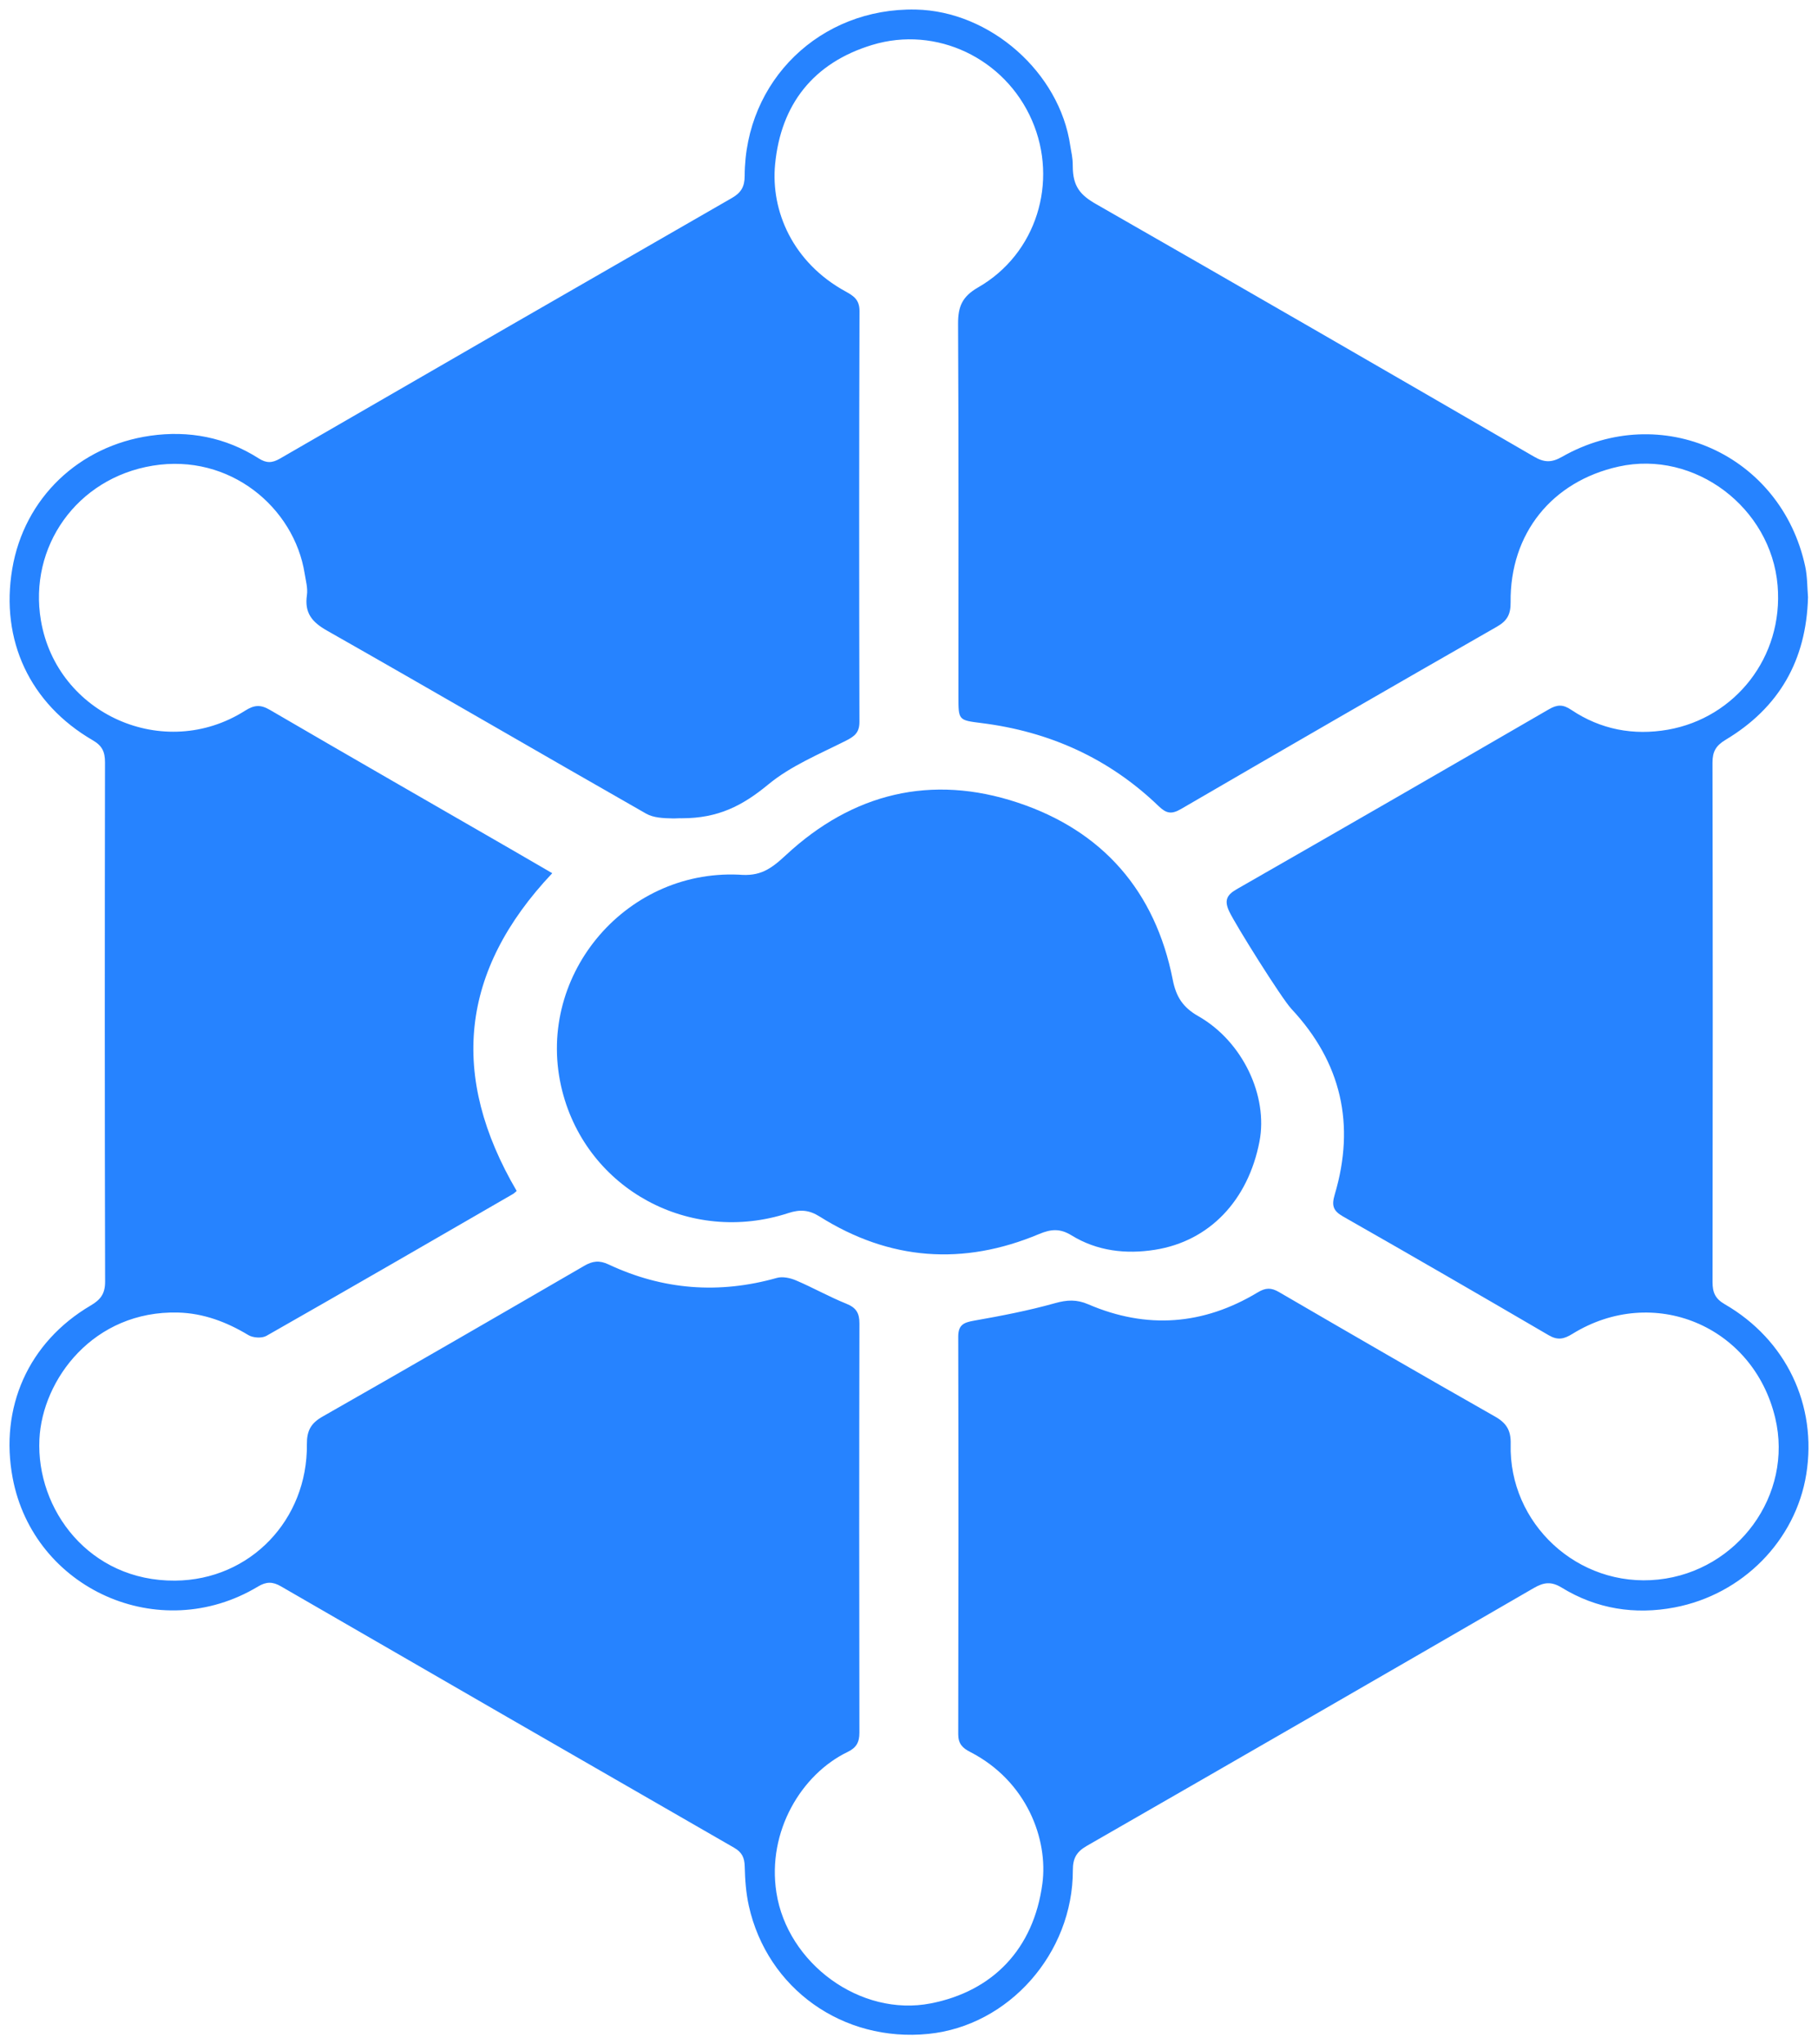 <?xml version="1.0" encoding="UTF-8" standalone="no"?>
<!-- Created with Inkscape (http://www.inkscape.org/) -->

<svg
   xmlns:dc="http://purl.org/dc/elements/1.1/"
   xmlns:cc="http://creativecommons.org/ns#"
   xmlns:rdf="http://www.w3.org/1999/02/22-rdf-syntax-ns#"
   xmlns:svg="http://www.w3.org/2000/svg"
   xmlns="http://www.w3.org/2000/svg"
   xmlns:sodipodi="http://sodipodi.sourceforge.net/DTD/sodipodi-0.dtd"
   xmlns:inkscape="http://www.inkscape.org/namespaces/inkscape"
   width="191.05mm"
   height="214.849mm"
   viewBox="0 0 676.95 761.275"
   id="svg2"
   version="1.1"
   inkscape:version="0.91 r13725"
   sodipodi:docname="logo_guardar.svg">
  <defs
     id="defs4" />
  <sodipodi:namedview
     id="base"
     pagecolor="#ffffff"
     bordercolor="#666666"
     borderopacity="1.0"
     inkscape:pageopacity="0.0"
     inkscape:pageshadow="2"
     inkscape:zoom="0.24748737"
     inkscape:cx="-92.892619"
     inkscape:cy="189.62894"
     inkscape:document-units="px"
     inkscape:current-layer="layer1"
     showgrid="false"
     fit-margin-left="1"
     fit-margin-top="1"
     fit-margin-right="1"
     fit-margin-bottom="1"
     inkscape:window-width="1366"
     inkscape:window-height="684"
     inkscape:window-x="0"
     inkscape:window-y="31"
     inkscape:window-maximized="1" />
  <g
     inkscape:label="Layer 1"
     inkscape:groupmode="layer"
     id="layer1"
     transform="translate(471.393,33.57)">
    <path
       id="path4249"
       d="m 201.837,188.803 c -0.61,23.628 -10.866,41.236 -30.658,53.104 -3.648,2.186 -4.918,4.408 -4.908,8.572 0.124,64.456 0.118,128.916 0.018,193.358 -0.006,3.872 0.98,6.208 4.53,8.264 22.904,13.224 34.488,37.636 30.376,63.292 -3.944,24.59 -23.6,44.792 -49.056,49.628 -14.762,2.812 -29.06,0.57 -41.998,-7.368 -3.942,-2.414 -6.72,-1.992 -10.414,0.144 -55.412,32.094 -110.884,64.11 -166.416,96.004 -3.798,2.18 -5.224,4.586 -5.216,9.012 0.06,31.016 -23.876,58.008 -53.778,61.012 -31.844,3.208 -60,-16.792 -66.878,-47.708 -1.056,-4.75 -1.412,-9.71 -1.522,-14.582 -0.078,-3.29 -0.994,-5.312 -3.922,-7.012 -56.304,-32.382 -112.56,-64.848 -168.792,-97.368 -3.046,-1.77 -5.44,-1.778 -8.508,0.074 -36.74,22.118 -83.576,0.914 -91.366,-40.402 -4.92,-26.098 5.708,-50.512 29.064,-64.254 3.694,-2.176 5.362,-4.374 5.354,-8.886 -0.166,-64.458 -0.142,-128.912 -0.042,-193.364 0.004,-3.876 -1.002,-6.162 -4.546,-8.22 -23.458,-13.624 -34.486,-37.292 -29.982,-63.87 4.47,-26.4 24.89,-45.766 51.458,-49.546 14.242,-2.026 27.972,0.568 40.296,8.436 2.862,1.83 4.988,1.774 7.902,0.094 56.066,-32.446 112.178,-64.796 168.334,-97.076 3.394,-1.952 4.718,-4.196 4.728,-8.196 0.096,-35.502 28.142,-62.672 63.69,-61.958 27.704,0.554 53.624,23.422 57.556,50.762 0.36,2.514 0.922,4.06 0.922,7.524 0,7.578 2.792,10.792 8.694,14.164 54.488,31.176 108.82,62.6 163.124,94.078 3.728,2.164 6.442,2.258 10.324,0.05 36.882,-21.04 81.604,-0.876 90.58,40.75 0.838,3.876 0.758,7.95 1.052,11.488 z m -480.842,221.126 c -0.556,0.472 -0.932,0.884 -1.398,1.142 -30.564,17.658 -61.11,35.362 -91.786,52.818 -1.696,0.958 -4.994,0.758 -6.712,-0.284 -8.11,-4.898 -16.738,-8.148 -26.188,-8.4 -31.436,-0.802 -50.556,24.878 -51.626,47.184 -1.244,26.124 18.526,52.89 50.498,52.648 28.04,-0.204 49.376,-22.688 49.098,-50.738 -0.046,-5.012 1.426,-7.848 5.826,-10.344 32.574,-18.55 65.02,-37.324 97.436,-56.142 3.132,-1.828 5.652,-2.124 9.062,-0.522 20.212,9.5 41.12,11.112 62.668,5.02 2.14,-0.602 4.984,0.008 7.128,0.922 6.336,2.698 12.386,6.122 18.766,8.692 3.636,1.472 4.864,3.458 4.856,7.32 -0.11,50.806 -0.106,101.606 -0.01,152.408 0.004,3.582 -1.126,5.62 -4.396,7.188 -17.122,8.25 -30.038,29.542 -26.514,52.32 4.092,26.454 31.276,46.438 57.498,41.308 23.11,-4.52 38.292,-20.29 41.542,-44.562 2.204,-16.458 -5.718,-38.196 -26.888,-49.074 -2.868,-1.464 -4.452,-3.07 -4.442,-6.602 0.106,-49.348 0.112,-98.692 0,-148.032 -0.004,-4.386 2.012,-5.286 5.85,-5.964 10.142,-1.782 20.304,-3.74 30.212,-6.524 4.48,-1.252 8.028,-1.436 12.372,0.434 21.722,9.35 42.88,7.748 63.112,-4.46 2.89,-1.736 4.96,-1.814 7.864,-0.122 26.726,15.564 53.506,31.062 80.398,46.334 4.348,2.46 6.034,5.188 5.9,10.292 -0.774,29.522 24.968,53.642 54.992,50.448 29.47,-3.132 50.348,-31.504 43.512,-60.188 -8.194,-34.376 -45.428,-49.88 -75.504,-31.304 -3.17,1.958 -5.46,2.486 -8.84,0.512 -25.452,-14.874 -50.962,-29.634 -76.58,-44.22 -3.786,-2.146 -4.29,-4.148 -3.086,-8.208 7.726,-26.032 2.478,-49.184 -16.162,-69.124 -3.642,-3.898 -20.732,-31.194 -23.116,-36.226 -1.884,-3.98 -1.088,-6.106 2.708,-8.282 38.838,-22.242 77.622,-44.594 116.336,-67.05 3.12,-1.802 5.236,-1.836 8.292,0.218 10.912,7.328 23.144,9.642 35.978,7.396 24.984,-4.376 43.094,-26.984 40.866,-53.67 -2.42,-28.952 -30.82,-50.592 -59.182,-44.316 -24.888,5.51 -40.524,24.964 -40.238,50.536 0.042,4.36 -1.17,6.846 -5.054,9.064 -39.328,22.5 -78.558,45.154 -117.718,67.948 -3.534,2.05 -5.462,1.628 -8.302,-1.11 -18.454,-17.776 -40.652,-27.76 -65.984,-30.924 -8.546,-1.076 -8.55,-1.028 -8.55,-9.852 -0.004,-46.25 0.112,-92.5 -0.138,-138.746 -0.032,-6.456 1.476,-10.196 7.522,-13.67 21.684,-12.458 29.93,-39.284 20.006,-62.152 -10.006,-23.07 -35.566,-35.396 -59.54,-28.094 -21.818,6.642 -33.978,22.06 -36.122,44.49 -1.646,17.31 6.542,36.54 26.298,47.334 3.034,1.656 5.152,3.114 5.136,7.278 -0.166,50.99 -0.154,101.968 -0.026,152.958 0.008,4.042 -1.834,5.41 -5.13,7.078 -9.866,4.974 -20.448,9.322 -28.82,16.248 -9.66,7.974 -18.69,12.582 -32.14,12.582 -1.312,-0.042 -2.154,0.088 -3.52,0.056 -3.334,-0.072 -7.078,-0.21 -9.802,-1.768 -39.674,-22.624 -79.132,-45.624 -118.856,-68.174 -5.674,-3.216 -8.414,-6.662 -7.466,-13.204 0.376,-2.606 -0.426,-5.394 -0.85,-8.08 -3.878,-24.428 -27.77,-44.864 -56.61,-40.122 -28.29,4.654 -46.25,30.256 -41.586,57.658 5.954,34.998 45.89,52.714 76.024,33.572 3.4,-2.162 5.752,-2.332 9.234,-0.298 29.864,17.416 59.848,34.626 89.792,51.906 5.13,2.962 10.246,5.952 15.346,8.912 -34.41,36.432 -38.272,75.582 -13.246,118.328 z"
       inkscape:connector-curvature="0"
       style="fill:#2683ff" />
    <path
       id="path4251"
       d="m -196.279,292.143 c 7.872,0.7 11.792,-1.952 17.542,-7.292 24.832,-23.08 54.13,-30.226 86.294,-19.542 31.624,10.502 51.232,32.974 57.73,65.942 1.268,6.458 3.808,10.338 9.576,13.624 16.486,9.39 25.986,29.708 22.722,46.63 -4.228,21.918 -18.594,37.11 -38.912,40.328 -10.82,1.72 -21.564,0.49 -31.088,-5.376 -4.266,-2.628 -7.644,-2.34 -12.05,-0.494 -28.292,11.892 -55.684,9.874 -81.718,-6.502 -3.998,-2.518 -7.344,-2.714 -11.672,-1.296 -36.69,11.982 -74.85,-8.834 -84.168,-45.426 -10.674,-41.948 22.794,-82.512 65.744,-80.596 z"
       inkscape:connector-curvature="0"
       style="fill:#2683ff" />
  </g>
</svg>
